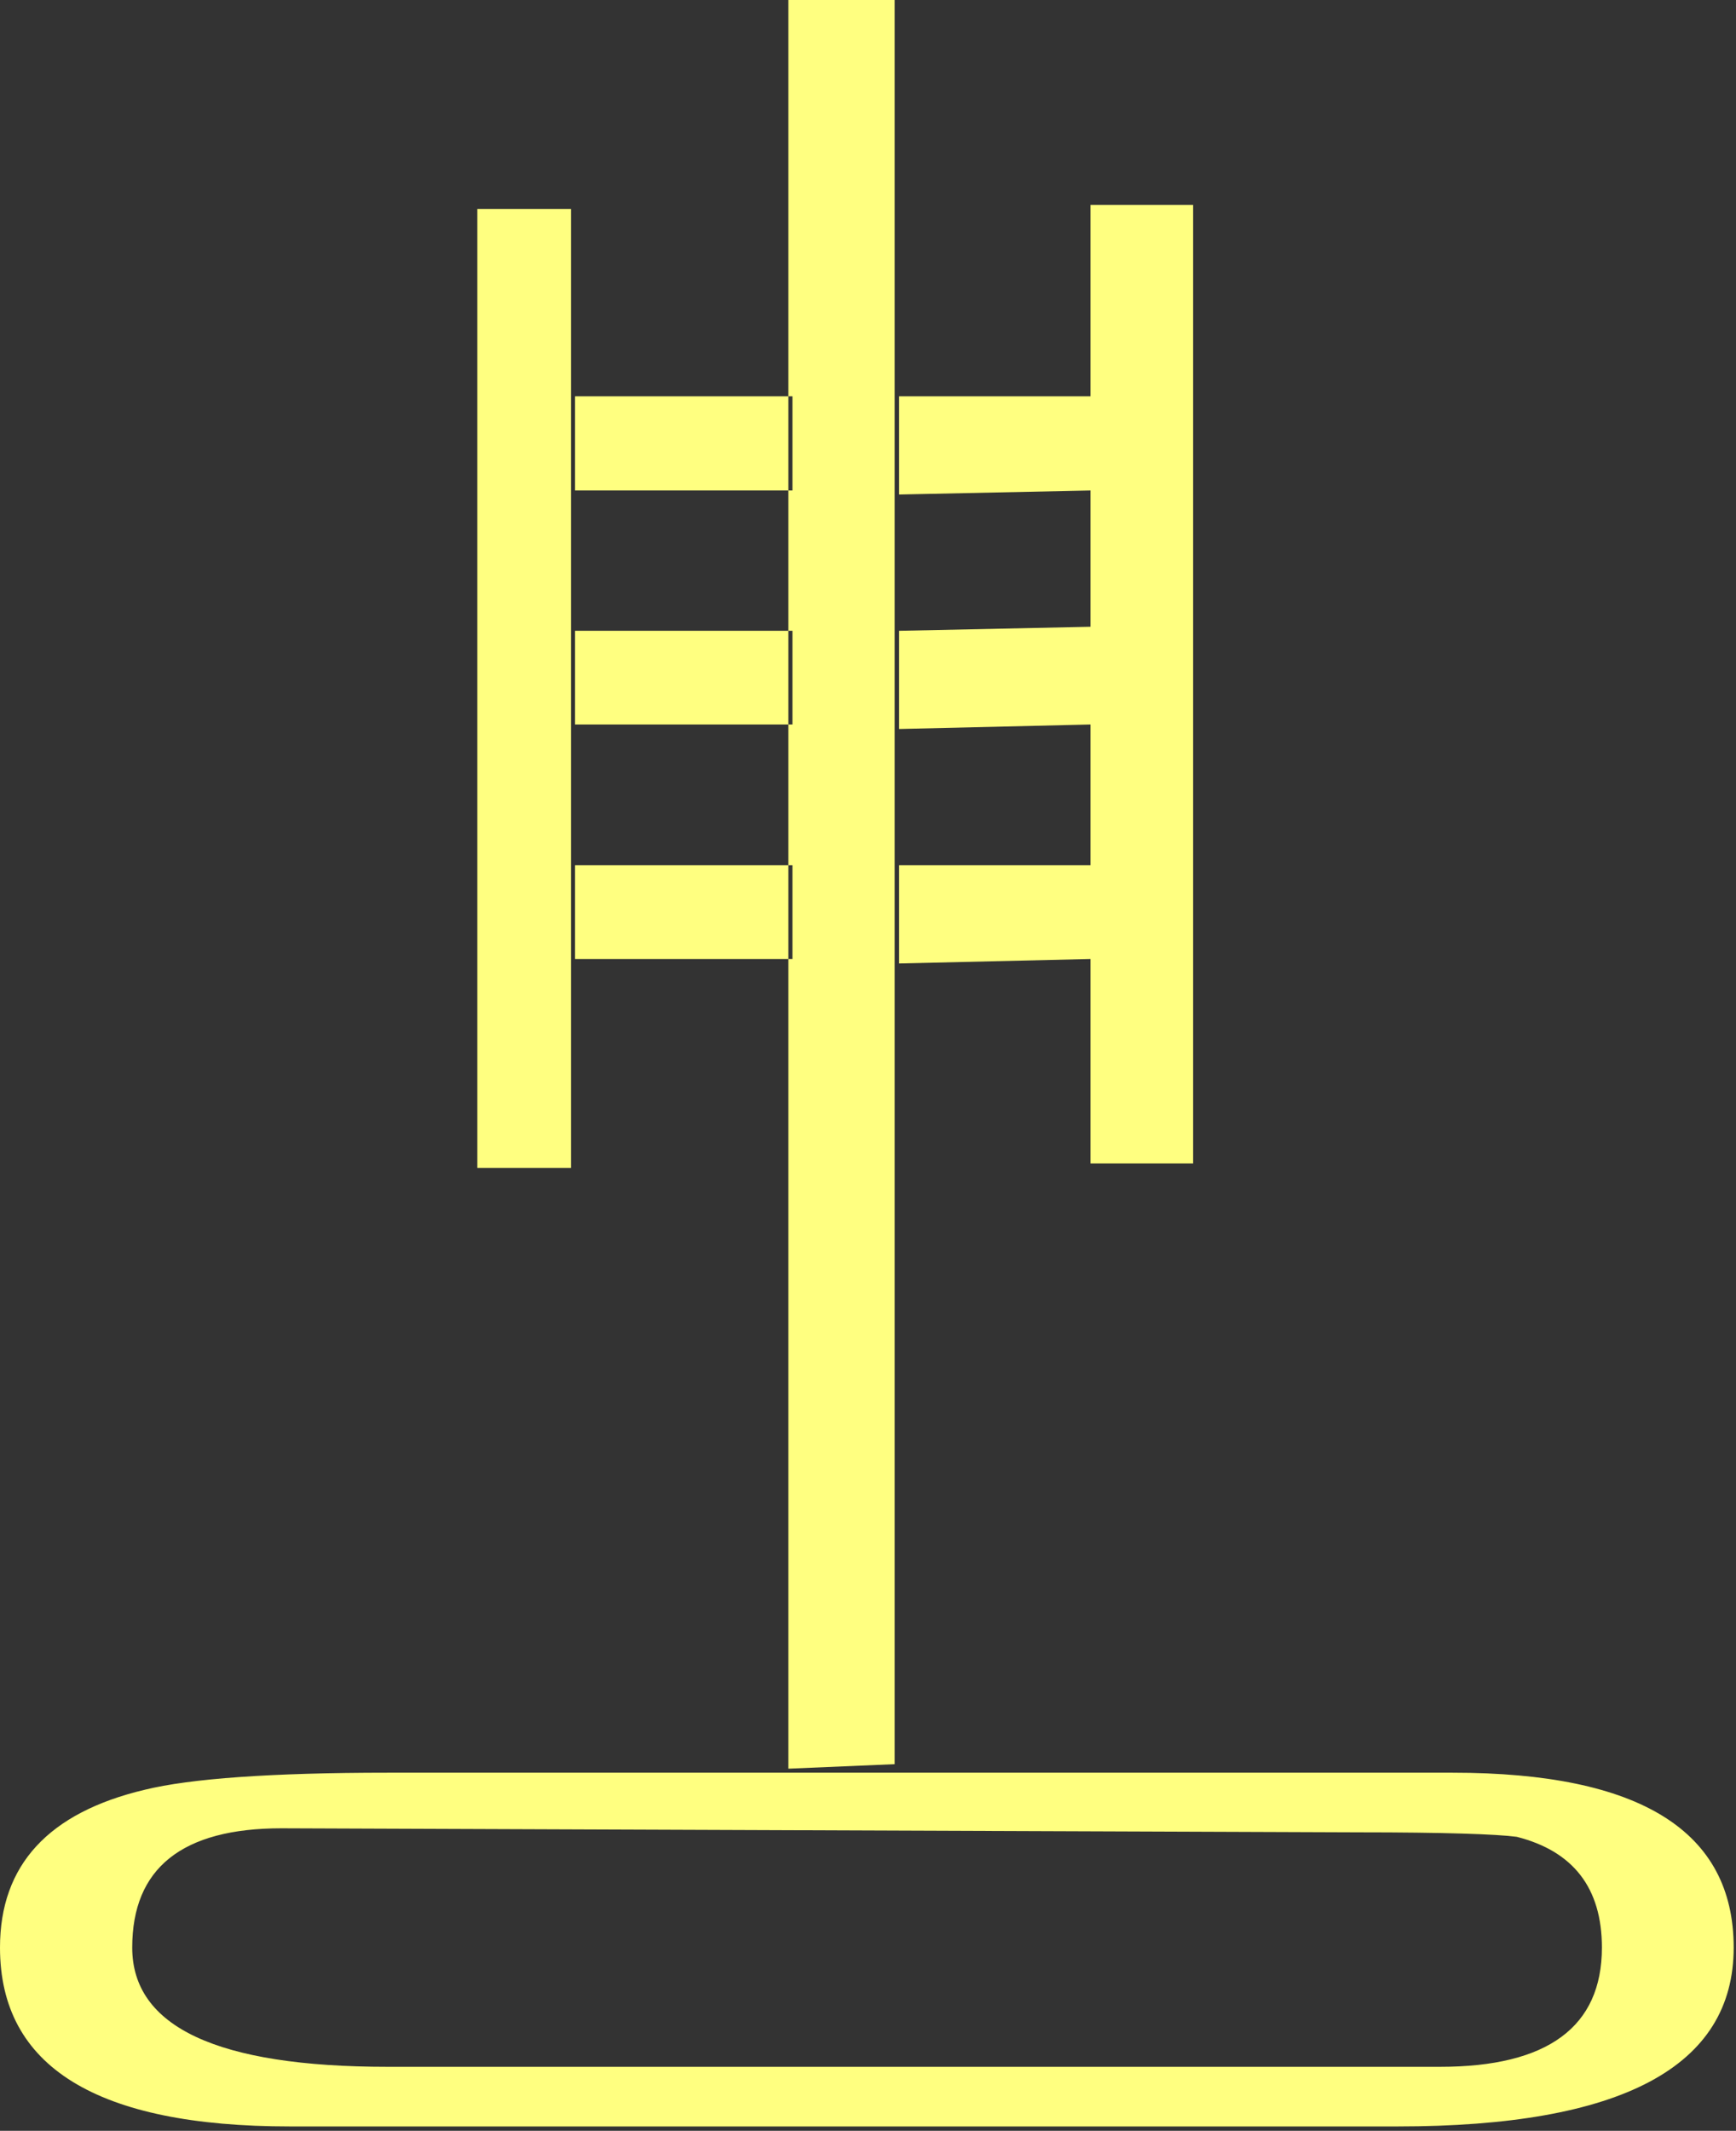 <?xml version="1.0" encoding="UTF-8" standalone="no"?>
<svg
   xmlns:dc="http://purl.org/dc/elements/1.1/"
   xmlns:cc="http://creativecommons.org/ns#"
   xmlns:rdf="http://www.w3.org/1999/02/22-rdf-syntax-ns#"
   xmlns:svg="http://www.w3.org/2000/svg"
   xmlns="http://www.w3.org/2000/svg"
   id="svg7"
   height="50.25mm"
   width="40.95mm"
   version="1.0">
  <rect width="100%" height="100%" fill="#333333" stroke="none"/>
  <defs
     id="defs3">
    <pattern
       y="0"
       x="0"
       height="6"
       width="6"
       patternUnits="userSpaceOnUse"
       id="EMFhbasepattern" />
  </defs>
  <path
     id="path5"
     d="  M 124.595,189.53   L 25.854,189.53   C 8.631,189.53 0,184.215 0,173.586   C 0,166.233 4.316,161.558 12.907,159.52   C 16.983,158.521 24.176,158.001 34.565,158.001   L 129.51,158.001   C 146.213,158.001 154.565,163.196 154.565,173.586   C 154.565,184.215 144.575,189.53 124.595,189.53   z  M 25.095,162.956   C 16.224,162.956 11.788,166.513 11.788,173.586   C 11.788,180.658 19.381,184.215 34.565,184.215   L 128.391,184.215   C 137.981,184.215 142.816,180.658 142.816,173.586   C 142.816,168.271 140.259,164.994 135.224,163.715   C 133.426,163.476 128.751,163.316 121.158,163.316   z  M 42.557,18.621   L 50.909,18.621   L 50.909,104.095   L 42.557,104.095   z  M 70.649,43.716   L 70.649,35.324   L 51.268,35.324   L 51.268,43.716   z  M 70.649,64.575   L 70.649,56.223   L 51.268,56.223   L 51.268,64.575   z  M 70.649,85.474   L 70.649,77.122   L 51.268,77.122   L 51.268,85.474   z  M 79.76,0   L 79.76,157.242   L 70.289,157.642   L 70.289,0   z  M 97.222,43.716   L 97.222,35.324   L 80.159,35.324   L 80.159,44.076   z  M 97.222,64.575   L 97.222,55.864   L 80.159,56.223   L 80.159,64.975   z  M 97.222,85.474   L 97.222,77.122   L 80.159,77.122   L 80.159,85.874   z  M 97.222,18.262   L 106.373,18.262   L 106.373,103.696   L 97.222,103.696   z "
     style="fill:#ffff80;fill-rule:evenodd;fill-opacity:1;stroke:none;" />
</svg>
